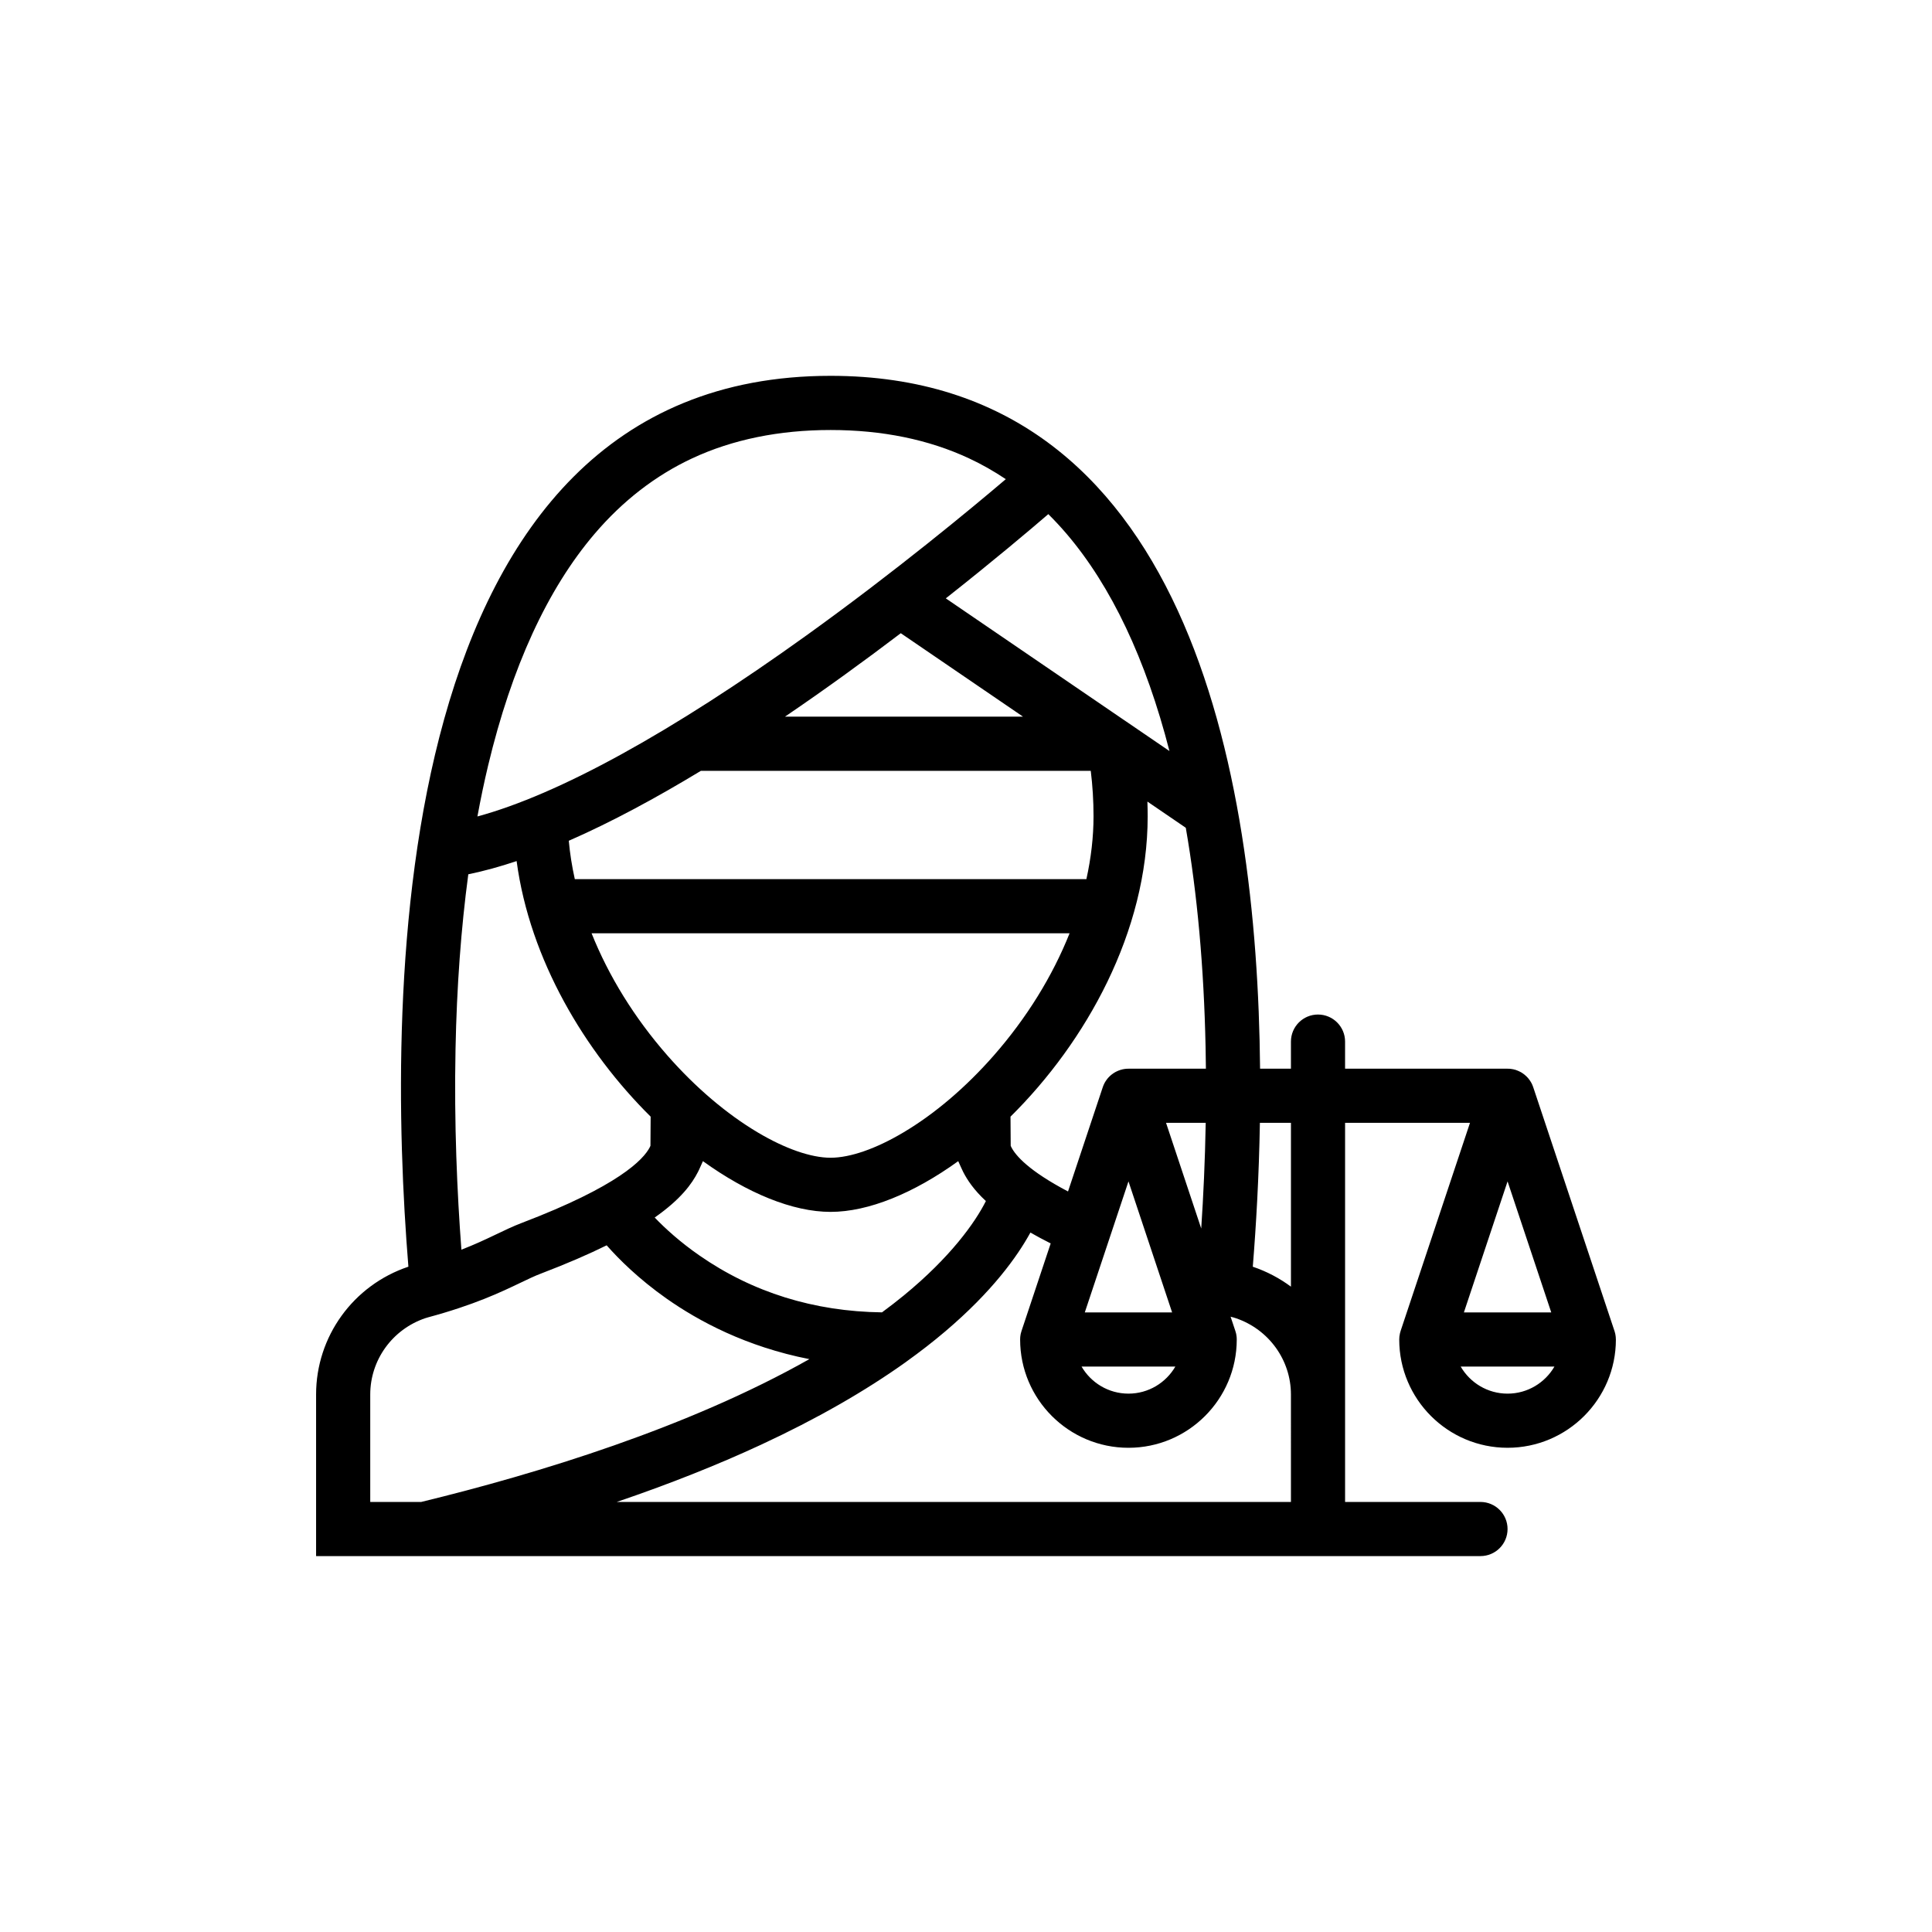 <?xml version="1.0" encoding="utf-8"?>
<!-- Generator: Adobe Illustrator 16.0.0, SVG Export Plug-In . SVG Version: 6.00 Build 0)  -->
<!DOCTYPE svg PUBLIC "-//W3C//DTD SVG 1.1//EN" "http://www.w3.org/Graphics/SVG/1.1/DTD/svg11.dtd">
<svg version="1.1" id="Layer_1" xmlns="http://www.w3.org/2000/svg" xmlns:xlink="http://www.w3.org/1999/xlink" x="0px" y="0px"
	 width="350px" height="350px" viewBox="0 0 350 350" enable-background="new 0 0 350 350" xml:space="preserve">
<g>
	<g>
		<path d="M253.73,241.139c-0.035,0.107-0.064,0.215-0.094,0.33c-0.007,0.05-0.028,0.101-0.035,0.158
			c-0.022,0.087-0.029,0.172-0.043,0.251c-0.016,0.08-0.029,0.166-0.044,0.253c0,0.057-0.008,0.114-0.008,0.172
			c-0.007,0.107-0.021,0.215-0.021,0.331c0,0.007,0,0.014,0,0.028c0,10.821,8.802,19.617,19.624,19.617
			c10.815,0,19.625-8.796,19.625-19.617c0-0.015-0.007-0.021-0.007-0.028c0-0.116-0.008-0.224-0.014-0.331
			c-0.008-0.058-0.008-0.115-0.015-0.172c-0.008-0.087-0.021-0.173-0.036-0.253c-0.014-0.079-0.028-0.164-0.043-0.251
			c-0.015-0.058-0.029-0.107-0.043-0.158c-0.029-0.115-0.059-0.223-0.087-0.33c-0.008-0.015-0.008-0.015-0.014-0.029l-14.682-44.05
			c0-0.015-0.007-0.015-0.007-0.022l-0.028-0.078c-0.009-0.028-0.022-0.064-0.036-0.101c-0.022-0.058-0.036-0.115-0.065-0.173
			c-0.021-0.044-0.043-0.101-0.064-0.158c-0.015-0.043-0.036-0.087-0.058-0.129c-0.021-0.043-0.05-0.094-0.072-0.145
			c-0.028-0.043-0.05-0.101-0.079-0.143c-0.028-0.043-0.057-0.094-0.086-0.144c-0.021-0.043-0.05-0.087-0.079-0.129
			c-0.029-0.043-0.058-0.087-0.087-0.13c-0.028-0.043-0.064-0.087-0.101-0.129c-0.028-0.043-0.058-0.087-0.094-0.13
			c-0.028-0.035-0.057-0.071-0.086-0.107c-0.043-0.043-0.079-0.086-0.115-0.129c-0.036-0.036-0.079-0.079-0.114-0.122
			c-0.036-0.029-0.065-0.065-0.101-0.102c-0.036-0.028-0.072-0.071-0.116-0.1c-0.042-0.044-0.086-0.087-0.136-0.123
			c-0.036-0.036-0.072-0.065-0.107-0.094c-0.036-0.028-0.08-0.057-0.115-0.086c-0.051-0.036-0.094-0.072-0.144-0.107
			c-0.043-0.029-0.086-0.058-0.137-0.087c-0.036-0.021-0.079-0.05-0.115-0.079c-0.05-0.028-0.094-0.058-0.144-0.086
			c-0.05-0.029-0.101-0.051-0.158-0.072c-0.043-0.028-0.086-0.043-0.129-0.071c-0.043-0.015-0.094-0.044-0.137-0.058
			c-0.058-0.029-0.107-0.05-0.165-0.072c-0.05-0.021-0.108-0.043-0.158-0.057c-0.036-0.015-0.064-0.029-0.101-0.044
			c-0.015,0-0.021,0-0.028-0.008c-0.051-0.014-0.102-0.028-0.151-0.05c-0.064-0.015-0.129-0.028-0.193-0.043
			c-0.044-0.015-0.094-0.028-0.145-0.044c-0.043,0-0.078-0.014-0.114-0.014c-0.072-0.015-0.137-0.028-0.209-0.036
			c-0.057-0.007-0.122-0.021-0.18-0.021c-0.028-0.007-0.058-0.014-0.079-0.014c-0.071,0-0.137-0.008-0.208-0.015
			c-0.071,0-0.144,0-0.216,0c-0.008,0-0.021-0.008-0.021-0.008h-0.102h-0.007h-29.333v-4.907c0-2.702-2.198-4.9-4.907-4.9
			c-2.71,0-4.9,2.198-4.9,4.9v4.907h-5.592c-0.502-53.956-13.322-125.514-77.809-125.514c-80.656,0-80.491,111.954-76.481,161.387
			c-10.003,3.356-16.722,12.655-16.722,23.153v29.275h19.589c0.007,0,0.015,0.008,0.028,0.008c0.007,0,0.022-0.008,0.036-0.008
			h73.549h58.868h34.342h24.526c2.709,0,4.907-2.19,4.907-4.907c0-2.702-2.198-4.9-4.907-4.9h-24.526v-19.468v-49.217h22.629
			l-12.567,37.697C253.738,241.124,253.73,241.124,253.73,241.139z M218.403,189.694c0.028,1.314,0.05,2.615,0.058,3.908h-13.926
			h-0.022h-0.079c-0.015,0-0.028,0.007-0.028,0.007c-0.071,0-0.137,0-0.201,0c-0.079,0.008-0.158,0.015-0.23,0.015
			c-0.028,0-0.058,0.008-0.078,0.014c-0.059,0-0.108,0.015-0.166,0.015c-0.071,0.015-0.151,0.029-0.222,0.044
			c-0.036,0-0.08,0.014-0.116,0.014c-0.043,0.015-0.086,0.028-0.137,0.044c-0.064,0.015-0.137,0.028-0.201,0.05
			c-0.05,0.015-0.101,0.029-0.143,0.043c-0.015,0.008-0.022,0.008-0.029,0.008c-0.035,0.014-0.064,0.028-0.093,0.042
			c-0.065,0.015-0.122,0.037-0.181,0.059c-0.05,0.021-0.101,0.043-0.157,0.072c-0.044,0.014-0.087,0.035-0.13,0.057
			c-0.05,0.021-0.094,0.043-0.144,0.072c-0.05,0.028-0.101,0.05-0.144,0.072c-0.05,0.027-0.093,0.057-0.143,0.086
			c-0.044,0.028-0.087,0.057-0.131,0.086c-0.042,0.028-0.086,0.051-0.122,0.079c-0.05,0.036-0.101,0.065-0.143,0.108
			c-0.044,0.027-0.087,0.057-0.123,0.086c-0.035,0.028-0.072,0.058-0.107,0.093c-0.043,0.036-0.093,0.08-0.137,0.116
			c-0.035,0.035-0.079,0.078-0.115,0.114c-0.036,0.028-0.064,0.064-0.1,0.093c-0.036,0.044-0.072,0.08-0.108,0.116
			c-0.043,0.05-0.079,0.093-0.122,0.137c-0.029,0.035-0.058,0.071-0.087,0.107c-0.028,0.043-0.064,0.086-0.093,0.122
			c-0.036,0.05-0.072,0.094-0.101,0.144c-0.028,0.035-0.058,0.078-0.087,0.122c-0.029,0.043-0.05,0.087-0.079,0.129
			c-0.028,0.051-0.057,0.101-0.087,0.145c-0.028,0.042-0.05,0.1-0.078,0.143c-0.021,0.051-0.044,0.101-0.065,0.144
			s-0.043,0.087-0.064,0.13c-0.022,0.057-0.043,0.114-0.065,0.158c-0.021,0.057-0.043,0.114-0.064,0.172
			c-0.015,0.036-0.029,0.072-0.035,0.102l-0.029,0.078c0,0.008,0,0.008-0.007,0.022l-6.259,18.784
			c-7.079-3.723-9.471-6.468-10.269-8.021c-0.043-0.087-0.072-0.173-0.115-0.259l-0.036-5.273
			c13.675-13.524,24.85-33.505,24.85-54.42c0-0.895-0.021-1.778-0.05-2.659l6.955,4.747
			C216.902,161.945,218.102,175.257,218.403,189.694z M212.928,247.563c-1.703,2.931-4.872,4.907-8.494,4.907
			c-3.629,0-6.797-1.977-8.501-4.907H212.928z M196.522,237.754l7.911-23.735l7.905,23.735H196.522z M211.239,203.412h7.187
			c-0.123,6.869-0.425,13.337-0.813,19.143L211.239,203.412z M163.66,205.151c-4.973,2.961-9.658,4.585-13.193,4.585
			c-3.528,0-8.214-1.624-13.194-4.585c-5.641-3.349-11.296-8.164-16.348-13.919c-6-6.842-10.664-14.419-13.754-22.155h86.592
			c-3.083,7.736-7.747,15.313-13.747,22.155C174.964,196.987,169.309,201.802,163.66,205.151z M178.601,217.583
			c-1.919,3.837-6.381,10.14-14.854,17.089c-1.279,1.048-2.601,2.068-3.967,3.075c-12.331-0.159-23.448-3.622-33.07-10.305
			c-3.528-2.443-6.23-4.923-8.106-6.876c4.772-3.343,6.748-6.124,7.847-8.273c0.172-0.323,0.288-0.603,0.359-0.762l0.532-1.178
			c8.048,5.799,16.262,9.191,23.125,9.191s15.083-3.385,23.125-9.191l0.532,1.178c0.072,0.159,0.194,0.438,0.366,0.777
			C175.244,213.774,176.408,215.543,178.601,217.583z M197.601,139.644L197.601,139.644c0.33,2.669,0.502,5.414,0.502,8.228
			c0,3.729-0.445,7.553-1.293,11.394h-92.678c-0.518-2.332-0.884-4.653-1.092-6.953c7.761-3.395,15.881-7.793,23.929-12.668H197.601
			z M142.203,129.831c7.445-5.055,14.566-10.248,20.983-15.119l22.147,15.119H142.203z M193.231,96.718
			c8.105,9.507,14.364,22.733,18.625,39.34l-7.883-5.383c-0.007-0.003-0.014-0.007-0.021-0.01l-32.61-22.266
			c8.638-6.809,15.27-12.418,18.569-15.26C191.054,94.274,192.161,95.464,193.231,96.718z M88.43,138.673
			c4.261-17.829,10.743-31.938,19.266-41.941c5.109-6,11.074-10.61,17.721-13.708c7.293-3.398,15.723-5.124,25.051-5.124
			c9.327,0,17.757,1.721,25.043,5.12c2.321,1.078,4.549,2.346,6.697,3.787c-6.144,5.228-19.927,16.672-36.124,28.313
			c-24.504,17.605-44.884,28.801-59.594,32.79C87.072,144.735,87.718,141.652,88.43,138.673z M82.523,190.018
			c0.223-11.262,0.999-21.835,2.314-31.633c2.803-0.571,5.728-1.379,8.753-2.393c2.399,17.893,12.396,34.536,24.282,46.299
			l-0.036,5.274c-0.036,0.087-0.072,0.172-0.115,0.259c-1.157,2.256-5.699,7.05-23.153,13.703c-3.327,1.265-6.115,2.976-10.98,4.865
			C82.818,216.204,82.25,203.585,82.523,190.018z M76.293,272.096h-9.22v-19.467c0-6.244,3.988-11.785,9.946-13.819l0.467-0.143
			c8.408-2.265,13.244-4.577,16.772-6.267c1.416-0.676,2.63-1.265,3.802-1.703c4.685-1.789,8.58-3.484,11.842-5.095
			c2.199,2.501,5.792,6.08,10.815,9.623c5.82,4.102,14.487,8.759,25.906,10.994C124.72,258.601,97.527,266.929,76.293,272.096z
			 M233.868,272.095h-24.533v0.001h-58.868H111.72c9.464-3.22,18.188-6.677,26.114-10.355c10.053-4.664,18.863-9.701,26.315-15.025
			c0.007-0.015,0.014-0.015,0.021-0.021c2.515-1.804,4.879-3.637,7.078-5.505c8.473-7.193,13.014-13.51,15.421-17.901
			c1.114,0.641,2.343,1.294,3.673,1.97l-5.282,15.853c-0.008,0.014-0.008,0.014-0.008,0.028c-0.036,0.107-0.064,0.216-0.093,0.33
			c-0.015,0.051-0.028,0.102-0.044,0.159c-0.015,0.086-0.028,0.172-0.043,0.251s-0.028,0.166-0.036,0.252
			c-0.007,0.057-0.007,0.115-0.014,0.173c-0.008,0.106-0.015,0.215-0.015,0.33c0,0.008,0,0.014,0,0.028
			c0,10.822,8.803,19.618,19.625,19.618c10.815,0,19.618-8.796,19.618-19.618c0-0.015,0-0.021,0-0.028
			c0-0.115-0.008-0.223-0.014-0.33c-0.008-0.058-0.008-0.116-0.015-0.173c-0.008-0.086-0.021-0.173-0.036-0.252
			c-0.014-0.079-0.028-0.165-0.043-0.251c-0.015-0.058-0.029-0.107-0.043-0.159c-0.029-0.114-0.059-0.222-0.094-0.33
			c0-0.015,0-0.015-0.008-0.028l-0.862-2.58c0.173,0.051,0.338,0.094,0.51,0.137l0.468,0.144c5.957,2.034,9.953,7.574,9.953,13.818
			V272.095z M233.868,233.091c-2.063-1.531-4.384-2.76-6.913-3.614c0.604-7.467,1.121-16.349,1.286-26.064h5.627V233.091z
			 M273.11,214.019l7.913,23.735h-15.824L273.11,214.019z M281.604,247.563c-1.703,2.932-4.872,4.908-8.494,4.908
			c-3.629,0-6.798-1.978-8.494-4.908H281.604z"/>
	</g>
</g>
</svg>
